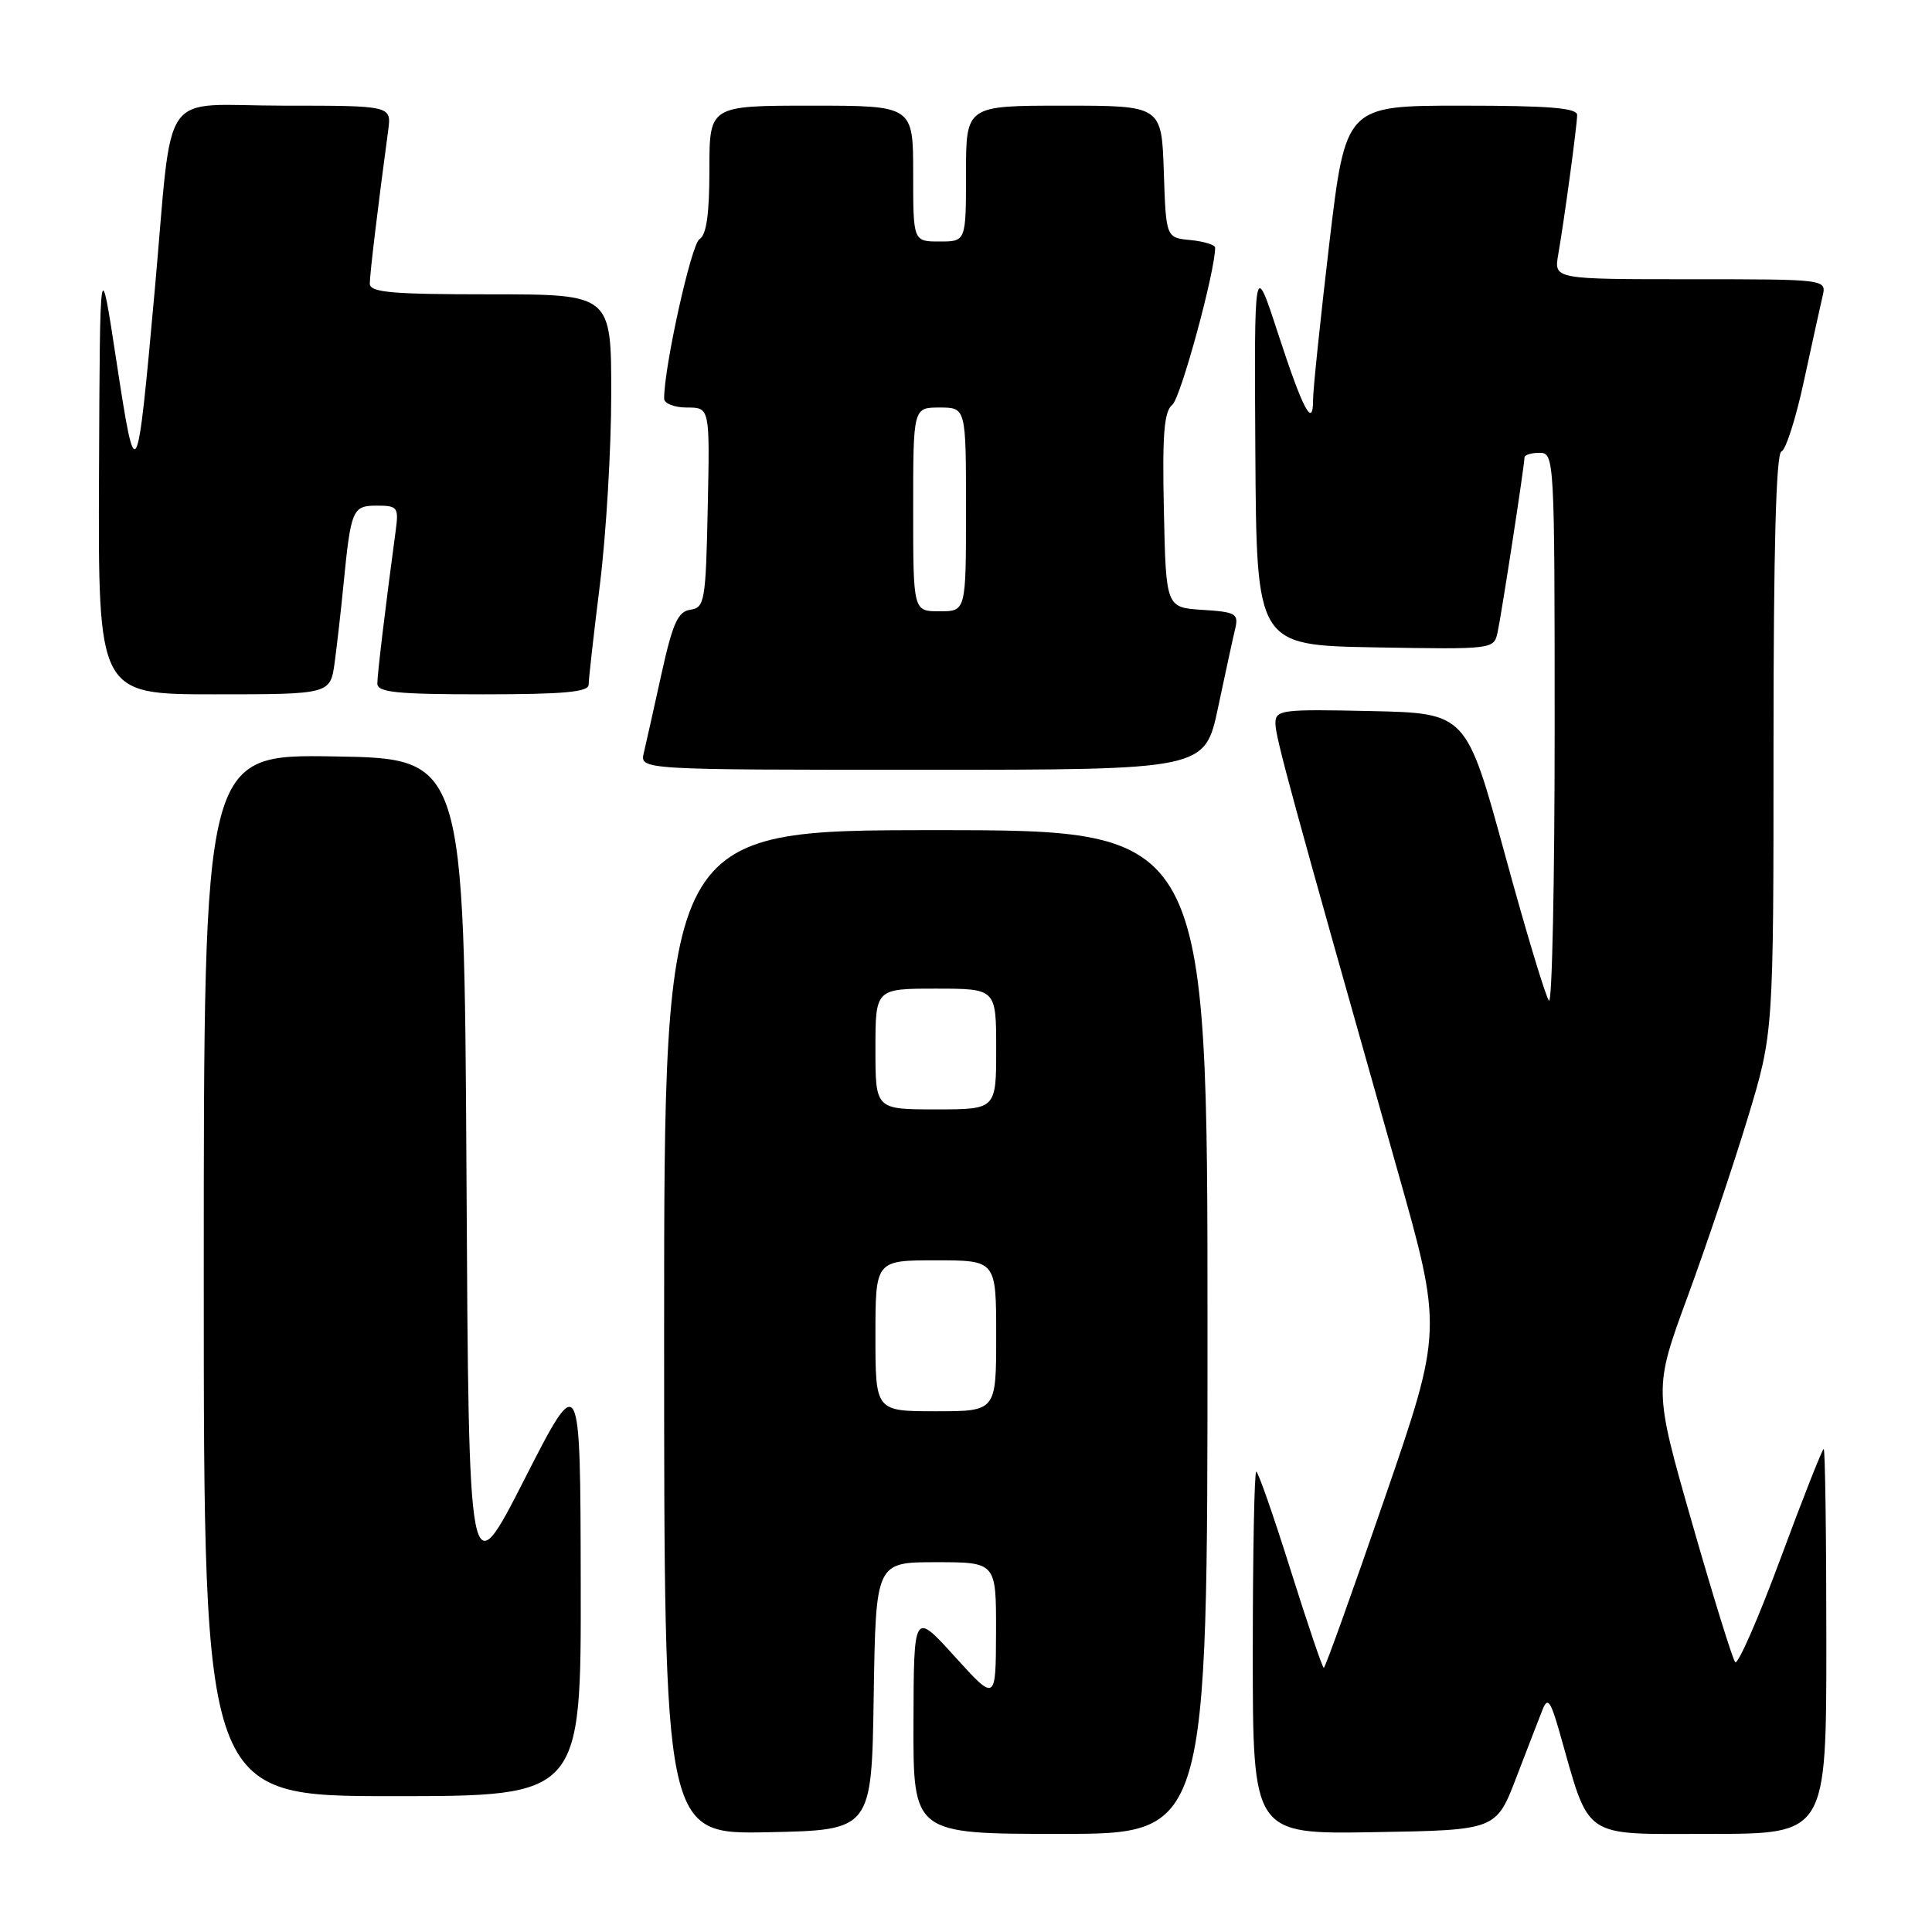 <?xml version="1.0" encoding="UTF-8" standalone="no"?>
<!DOCTYPE svg PUBLIC "-//W3C//DTD SVG 1.1//EN" "http://www.w3.org/Graphics/SVG/1.1/DTD/svg11.dtd" >
<svg xmlns="http://www.w3.org/2000/svg" xmlns:xlink="http://www.w3.org/1999/xlink" version="1.1" viewBox="0 0 256 256">
 <g >
 <path fill="currentColor"
d=" M 115.77 224.75 C 116.05 207.00 116.05 207.00 124.02 207.00 C 132.00 207.00 132.00 207.00 131.98 216.25 C 131.95 225.50 131.95 225.50 126.51 219.50 C 121.08 213.50 121.08 213.50 121.04 228.25 C 121.00 243.00 121.00 243.00 140.50 243.00 C 160.00 243.00 160.00 243.00 160.00 176.50 C 160.00 110.00 160.00 110.00 124.00 110.00 C 88.00 110.00 88.00 110.00 88.00 176.53 C 88.00 243.06 88.00 243.06 101.75 242.78 C 115.50 242.50 115.50 242.50 115.77 224.75 Z  M 200.93 235.50 C 202.41 231.65 203.97 227.60 204.41 226.50 C 205.07 224.85 205.46 225.37 206.64 229.50 C 210.76 243.94 209.38 243.00 226.58 243.00 C 242.00 243.00 242.00 243.00 242.00 217.50 C 242.00 203.47 241.84 192.00 241.65 192.00 C 241.46 192.00 238.89 198.52 235.94 206.49 C 232.99 214.45 230.28 220.64 229.92 220.24 C 229.57 219.83 226.99 211.52 224.20 201.77 C 219.12 184.03 219.12 184.03 223.63 171.77 C 226.11 165.02 229.68 154.41 231.57 148.19 C 235.00 136.88 235.00 136.88 235.00 98.53 C 235.00 72.68 235.34 60.05 236.05 59.82 C 236.62 59.63 237.97 55.43 239.03 50.48 C 240.10 45.54 241.21 40.49 241.50 39.25 C 242.04 37.00 242.04 37.00 223.97 37.00 C 205.91 37.00 205.91 37.00 206.47 33.75 C 207.29 29.03 208.96 16.71 208.98 15.25 C 209.00 14.30 205.27 14.00 193.65 14.00 C 178.31 14.00 178.31 14.00 176.14 32.25 C 174.96 42.29 173.99 51.59 173.99 52.92 C 174.01 56.88 172.68 54.39 169.34 44.17 C 166.19 34.50 166.19 34.50 166.34 60.00 C 166.50 85.50 166.50 85.50 182.22 85.78 C 197.87 86.05 197.95 86.04 198.44 83.78 C 198.98 81.28 202.00 61.65 202.00 60.63 C 202.00 60.28 202.90 60.00 204.00 60.00 C 205.96 60.00 206.00 60.67 206.00 96.67 C 206.00 116.83 205.66 133.00 205.25 132.59 C 204.84 132.19 202.20 123.45 199.40 113.18 C 194.29 94.50 194.29 94.50 181.65 94.22 C 169.76 93.96 169.00 94.05 169.00 95.86 C 169.00 97.68 171.14 105.50 185.11 154.86 C 191.16 176.22 191.16 176.22 183.45 198.61 C 179.21 210.92 175.59 221.00 175.41 221.00 C 175.23 221.00 173.25 215.15 171.00 208.00 C 168.75 200.85 166.71 195.00 166.46 195.00 C 166.21 195.00 166.00 205.81 166.00 219.02 C 166.00 243.05 166.00 243.05 182.13 242.77 C 198.25 242.50 198.25 242.50 200.93 235.50 Z  M 76.95 209.75 C 76.90 181.50 76.90 181.50 69.50 196.00 C 62.11 210.50 62.11 210.50 61.81 155.50 C 61.50 100.50 61.50 100.50 44.25 100.23 C 27.00 99.95 27.00 99.95 27.00 168.98 C 27.00 238.00 27.00 238.00 52.00 238.00 C 77.00 238.00 77.00 238.00 76.95 209.75 Z  M 161.40 93.75 C 162.36 89.21 163.38 84.51 163.67 83.31 C 164.14 81.31 163.76 81.09 159.34 80.81 C 154.50 80.50 154.50 80.50 154.22 67.63 C 154.00 57.54 154.24 54.52 155.34 53.63 C 156.45 52.74 161.04 35.87 161.01 32.81 C 161.00 32.44 159.54 31.99 157.75 31.81 C 154.50 31.50 154.50 31.50 154.21 22.75 C 153.92 14.00 153.92 14.00 140.96 14.00 C 128.00 14.00 128.00 14.00 128.00 23.00 C 128.00 32.00 128.00 32.00 124.50 32.00 C 121.00 32.00 121.00 32.00 121.00 23.00 C 121.00 14.00 121.00 14.00 107.50 14.00 C 94.00 14.00 94.00 14.00 94.00 22.45 C 94.00 28.38 93.61 31.14 92.68 31.70 C 91.60 32.36 88.00 48.57 88.00 52.81 C 88.00 53.47 89.35 54.00 91.03 54.00 C 94.06 54.00 94.06 54.00 93.78 67.25 C 93.52 79.67 93.37 80.52 91.48 80.79 C 89.83 81.03 89.14 82.55 87.65 89.29 C 86.66 93.81 85.60 98.51 85.31 99.75 C 84.78 102.00 84.78 102.00 122.22 102.00 C 159.66 102.00 159.66 102.00 161.40 93.75 Z  M 44.35 87.75 C 44.66 85.41 45.19 80.80 45.51 77.50 C 46.50 67.46 46.70 67.00 49.96 67.00 C 52.67 67.00 52.84 67.23 52.44 70.25 C 51.08 80.32 50.00 89.32 50.00 90.57 C 50.00 91.74 52.54 92.00 64.00 92.00 C 74.75 92.00 78.00 91.70 78.00 90.71 C 78.00 90.00 78.67 84.04 79.49 77.46 C 80.31 70.88 80.99 59.54 80.99 52.25 C 81.00 39.00 81.00 39.00 65.00 39.00 C 51.80 39.00 49.00 38.75 49.00 37.57 C 49.00 36.32 50.08 27.32 51.44 17.25 C 51.87 14.00 51.87 14.00 37.53 14.00 C 20.84 14.00 22.99 10.91 20.50 38.50 C 18.15 64.55 18.02 64.80 15.45 48.00 C 13.24 33.50 13.24 33.50 13.12 62.75 C 13.00 92.00 13.00 92.00 28.39 92.00 C 43.77 92.00 43.77 92.00 44.35 87.75 Z  M 116.00 177.00 C 116.00 167.00 116.00 167.00 124.00 167.00 C 132.00 167.00 132.00 167.00 132.00 177.00 C 132.00 187.00 132.00 187.00 124.00 187.00 C 116.00 187.00 116.00 187.00 116.00 177.00 Z  M 116.00 139.00 C 116.00 131.00 116.00 131.00 124.00 131.00 C 132.00 131.00 132.00 131.00 132.00 139.00 C 132.00 147.00 132.00 147.00 124.00 147.00 C 116.00 147.00 116.00 147.00 116.00 139.00 Z  M 121.00 67.50 C 121.00 54.00 121.00 54.00 124.50 54.00 C 128.00 54.00 128.00 54.00 128.00 67.50 C 128.00 81.00 128.00 81.00 124.50 81.00 C 121.00 81.00 121.00 81.00 121.00 67.50 Z "/>
</g>
</svg>